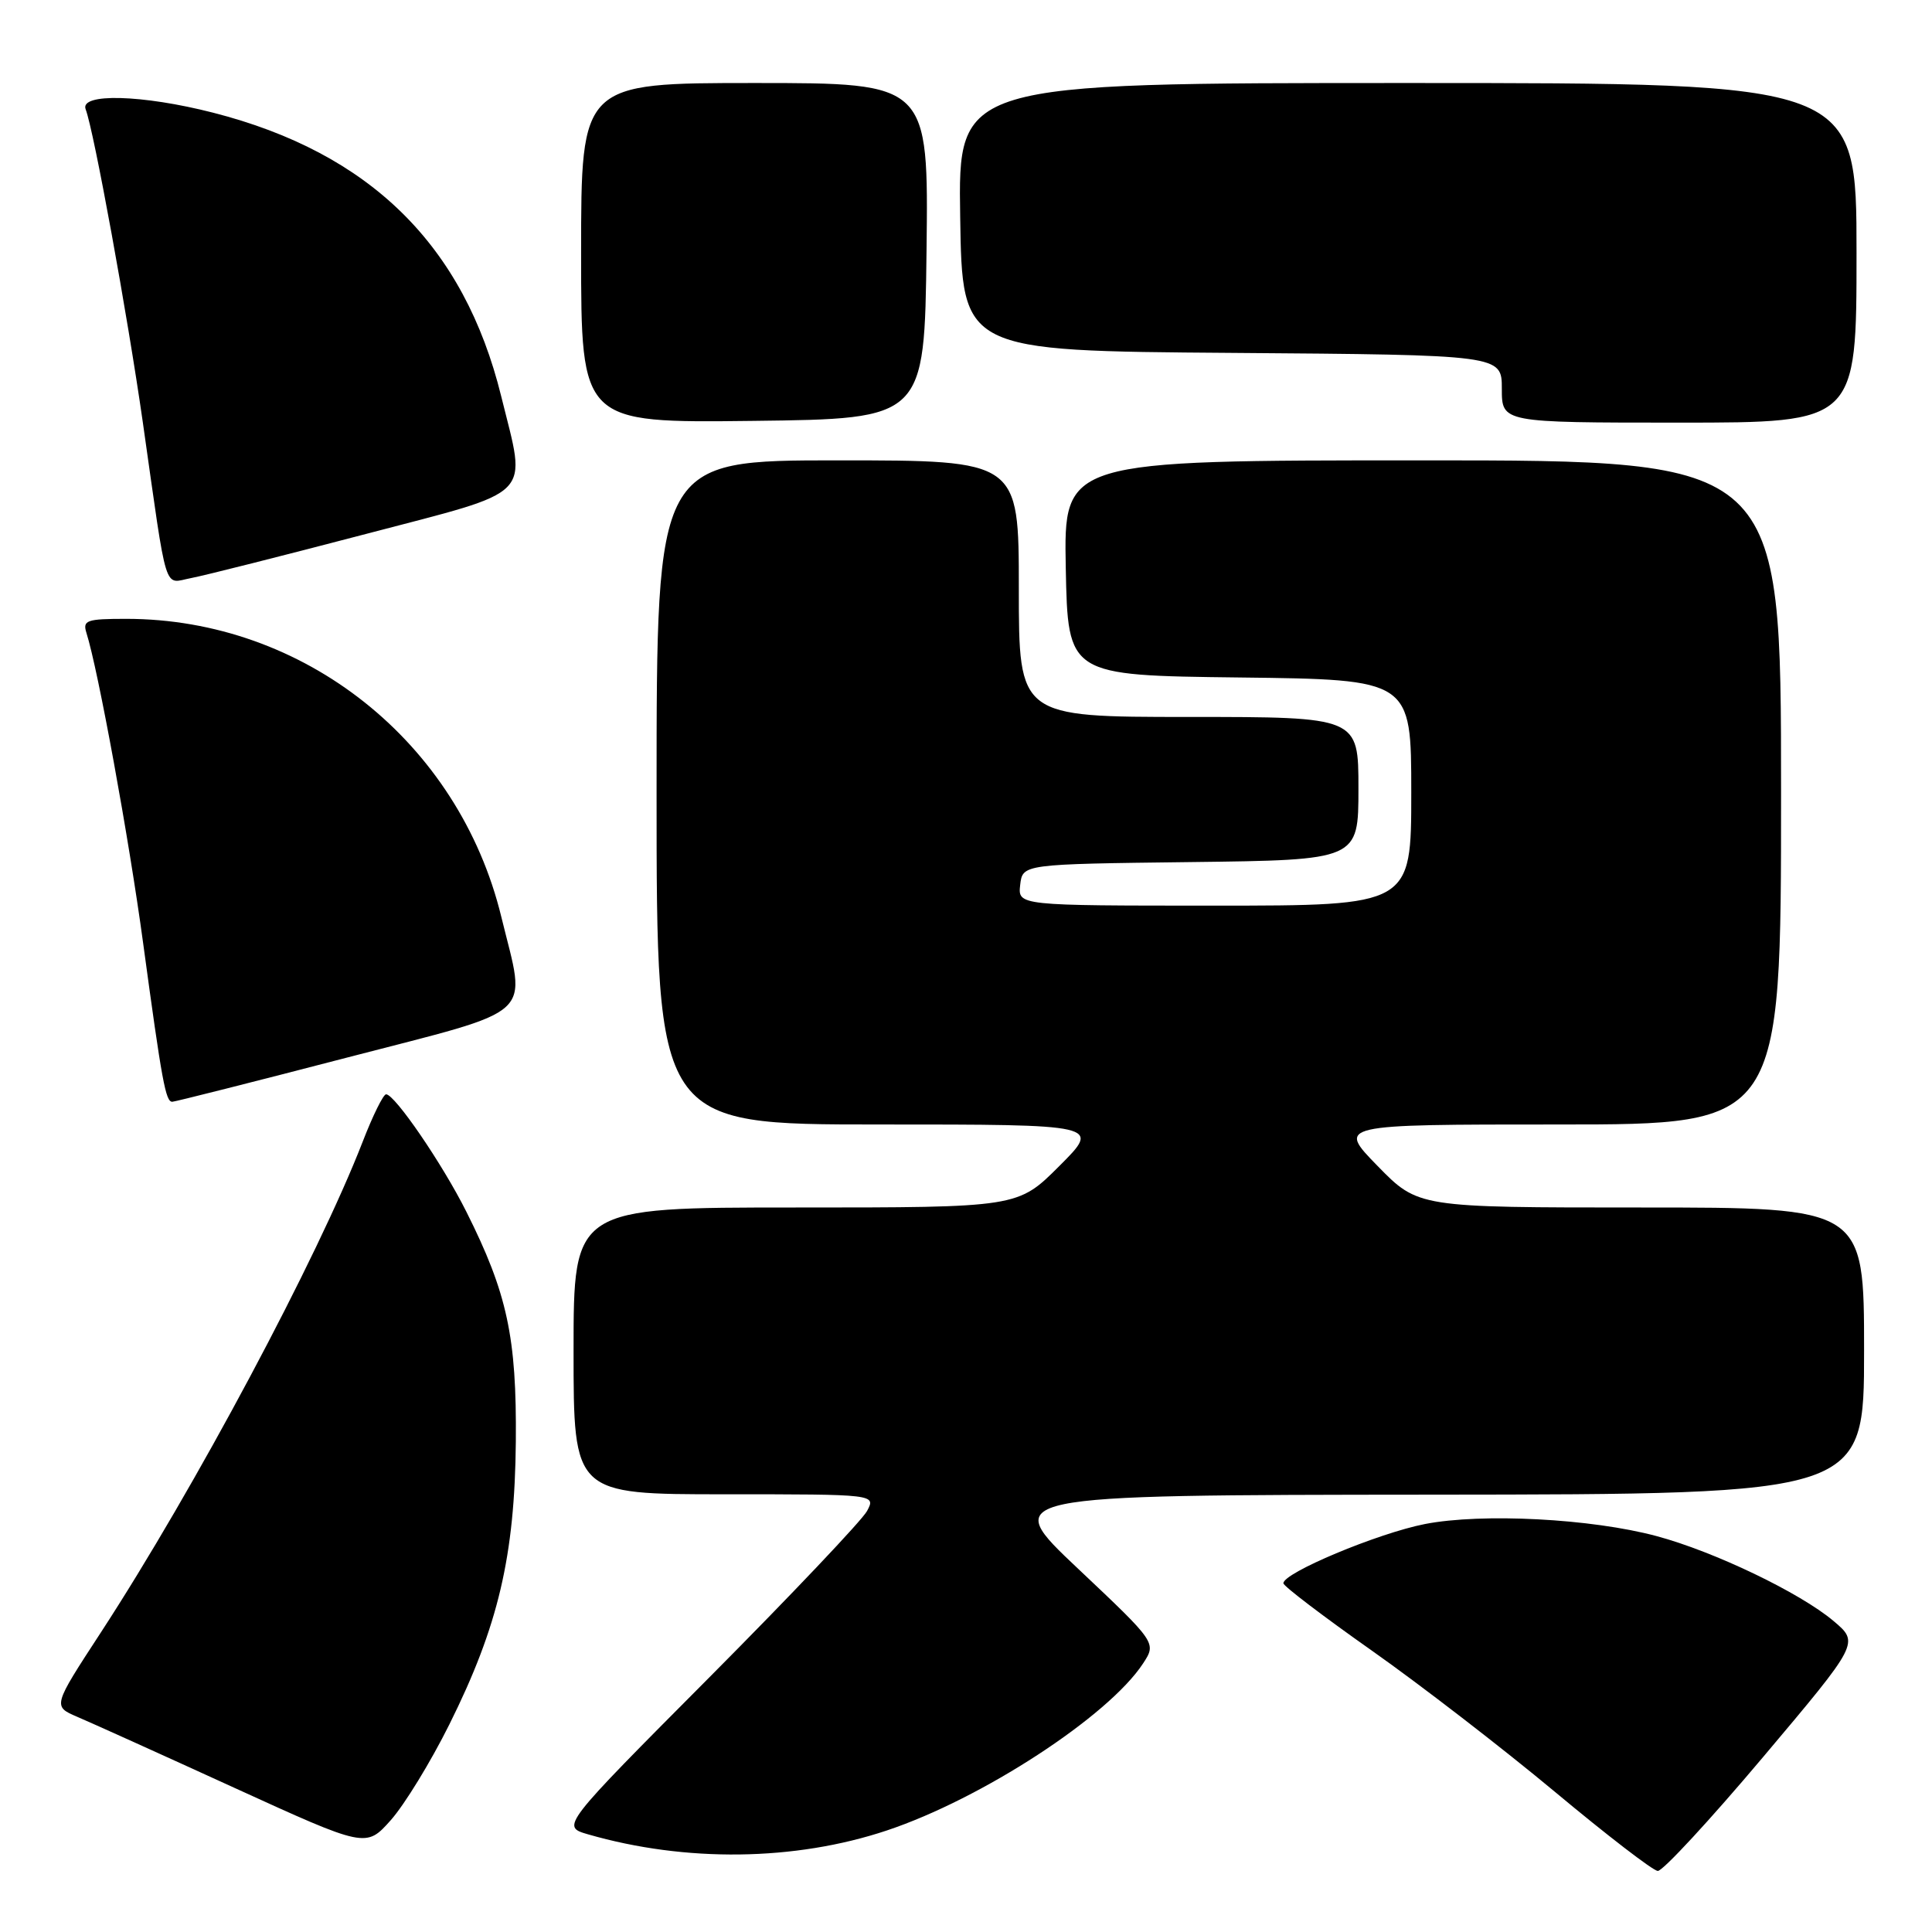 <?xml version="1.0" encoding="UTF-8" standalone="no"?>
<!DOCTYPE svg PUBLIC "-//W3C//DTD SVG 1.1//EN" "http://www.w3.org/Graphics/SVG/1.1/DTD/svg11.dtd" >
<svg xmlns="http://www.w3.org/2000/svg" xmlns:xlink="http://www.w3.org/1999/xlink" version="1.1" viewBox="0 0 256 256">
 <g >
 <path fill="currentColor"
d=" M 233.60 232.84 C 246.38 217.68 246.38 217.68 242.94 214.78 C 238.50 211.04 227.15 205.59 219.50 203.54 C 210.86 201.22 196.39 200.47 188.82 201.94 C 182.57 203.16 169.94 208.45 170.06 209.80 C 170.09 210.19 175.38 214.21 181.81 218.74 C 188.24 223.27 199.12 231.67 206.00 237.40 C 212.88 243.14 219.02 247.87 219.66 247.91 C 220.30 247.96 226.57 241.18 233.60 232.84 Z  M 117.50 242.55 C 130.10 238.35 146.87 227.42 151.46 220.42 C 153.25 217.68 153.25 217.68 142.88 207.89 C 132.50 198.10 132.50 198.10 189.75 198.05 C 247.00 198.00 247.00 198.00 247.00 179.00 C 247.00 160.00 247.00 160.00 217.46 160.00 C 187.91 160.00 187.91 160.00 182.54 154.50 C 177.17 149.00 177.17 149.00 206.59 149.00 C 236.00 149.00 236.00 149.00 236.00 105.00 C 236.00 61.00 236.00 61.00 188.47 61.00 C 140.95 61.00 140.95 61.00 141.22 75.25 C 141.50 89.50 141.50 89.50 164.25 89.77 C 187.00 90.04 187.00 90.04 187.00 105.02 C 187.00 120.00 187.00 120.00 160.93 120.00 C 134.87 120.00 134.87 120.00 135.18 117.25 C 135.50 114.50 135.50 114.50 157.75 114.23 C 180.00 113.96 180.00 113.96 180.00 104.48 C 180.00 95.00 180.00 95.00 157.50 95.00 C 135.00 95.00 135.00 95.00 135.00 78.00 C 135.00 61.00 135.00 61.00 111.00 61.00 C 87.00 61.00 87.00 61.00 87.00 105.00 C 87.00 149.00 87.00 149.00 116.43 149.00 C 145.87 149.00 145.87 149.00 140.37 154.50 C 134.87 160.00 134.87 160.00 105.43 160.00 C 76.00 160.00 76.00 160.00 76.00 179.00 C 76.00 198.00 76.00 198.00 96.04 198.00 C 116.07 198.00 116.07 198.00 114.88 200.23 C 114.22 201.45 104.83 211.36 94.01 222.24 C 74.33 242.02 74.33 242.02 77.92 243.06 C 90.84 246.79 105.33 246.61 117.50 242.55 Z  M 59.54 228.50 C 66.04 215.45 68.21 206.18 68.35 191.00 C 68.47 177.18 67.22 171.37 61.79 160.55 C 58.62 154.22 52.31 145.00 51.16 145.00 C 50.79 145.00 49.40 147.81 48.07 151.25 C 42.07 166.72 25.75 197.31 13.37 216.30 C 6.98 226.09 6.98 226.09 10.24 227.49 C 12.03 228.25 21.38 232.47 31.00 236.87 C 48.50 244.86 48.50 244.86 51.78 241.18 C 53.58 239.16 57.08 233.45 59.54 228.50 Z  M 46.00 140.13 C 71.48 133.51 69.74 135.10 66.43 121.50 C 60.79 98.30 40.27 82.00 16.72 82.00 C 11.48 82.00 10.93 82.19 11.45 83.85 C 13.00 88.73 17.09 111.10 18.97 125.00 C 21.47 143.42 21.95 146.00 22.83 145.99 C 23.20 145.98 33.62 143.35 46.00 140.13 Z  M 48.50 70.75 C 71.13 64.81 69.78 66.19 66.41 52.50 C 61.48 32.49 49.04 20.25 28.23 14.93 C 18.86 12.53 10.52 12.31 11.35 14.48 C 12.44 17.32 16.88 41.65 18.93 56.00 C 22.24 79.27 21.63 77.29 25.31 76.60 C 27.07 76.27 37.50 73.63 48.50 70.75 Z  M 122.77 33.25 C 123.04 11.00 123.04 11.00 100.02 11.00 C 77.00 11.00 77.00 11.00 77.00 33.52 C 77.00 56.04 77.00 56.04 99.75 55.77 C 122.50 55.50 122.50 55.50 122.77 33.25 Z  M 246.00 33.50 C 246.00 11.00 246.00 11.00 186.48 11.00 C 126.95 11.00 126.95 11.00 127.23 28.75 C 127.50 46.50 127.50 46.50 163.25 46.76 C 199.00 47.03 199.00 47.03 199.00 51.51 C 199.00 56.00 199.00 56.00 222.50 56.00 C 246.00 56.00 246.00 56.00 246.00 33.50 Z "/>
</g>
</svg>